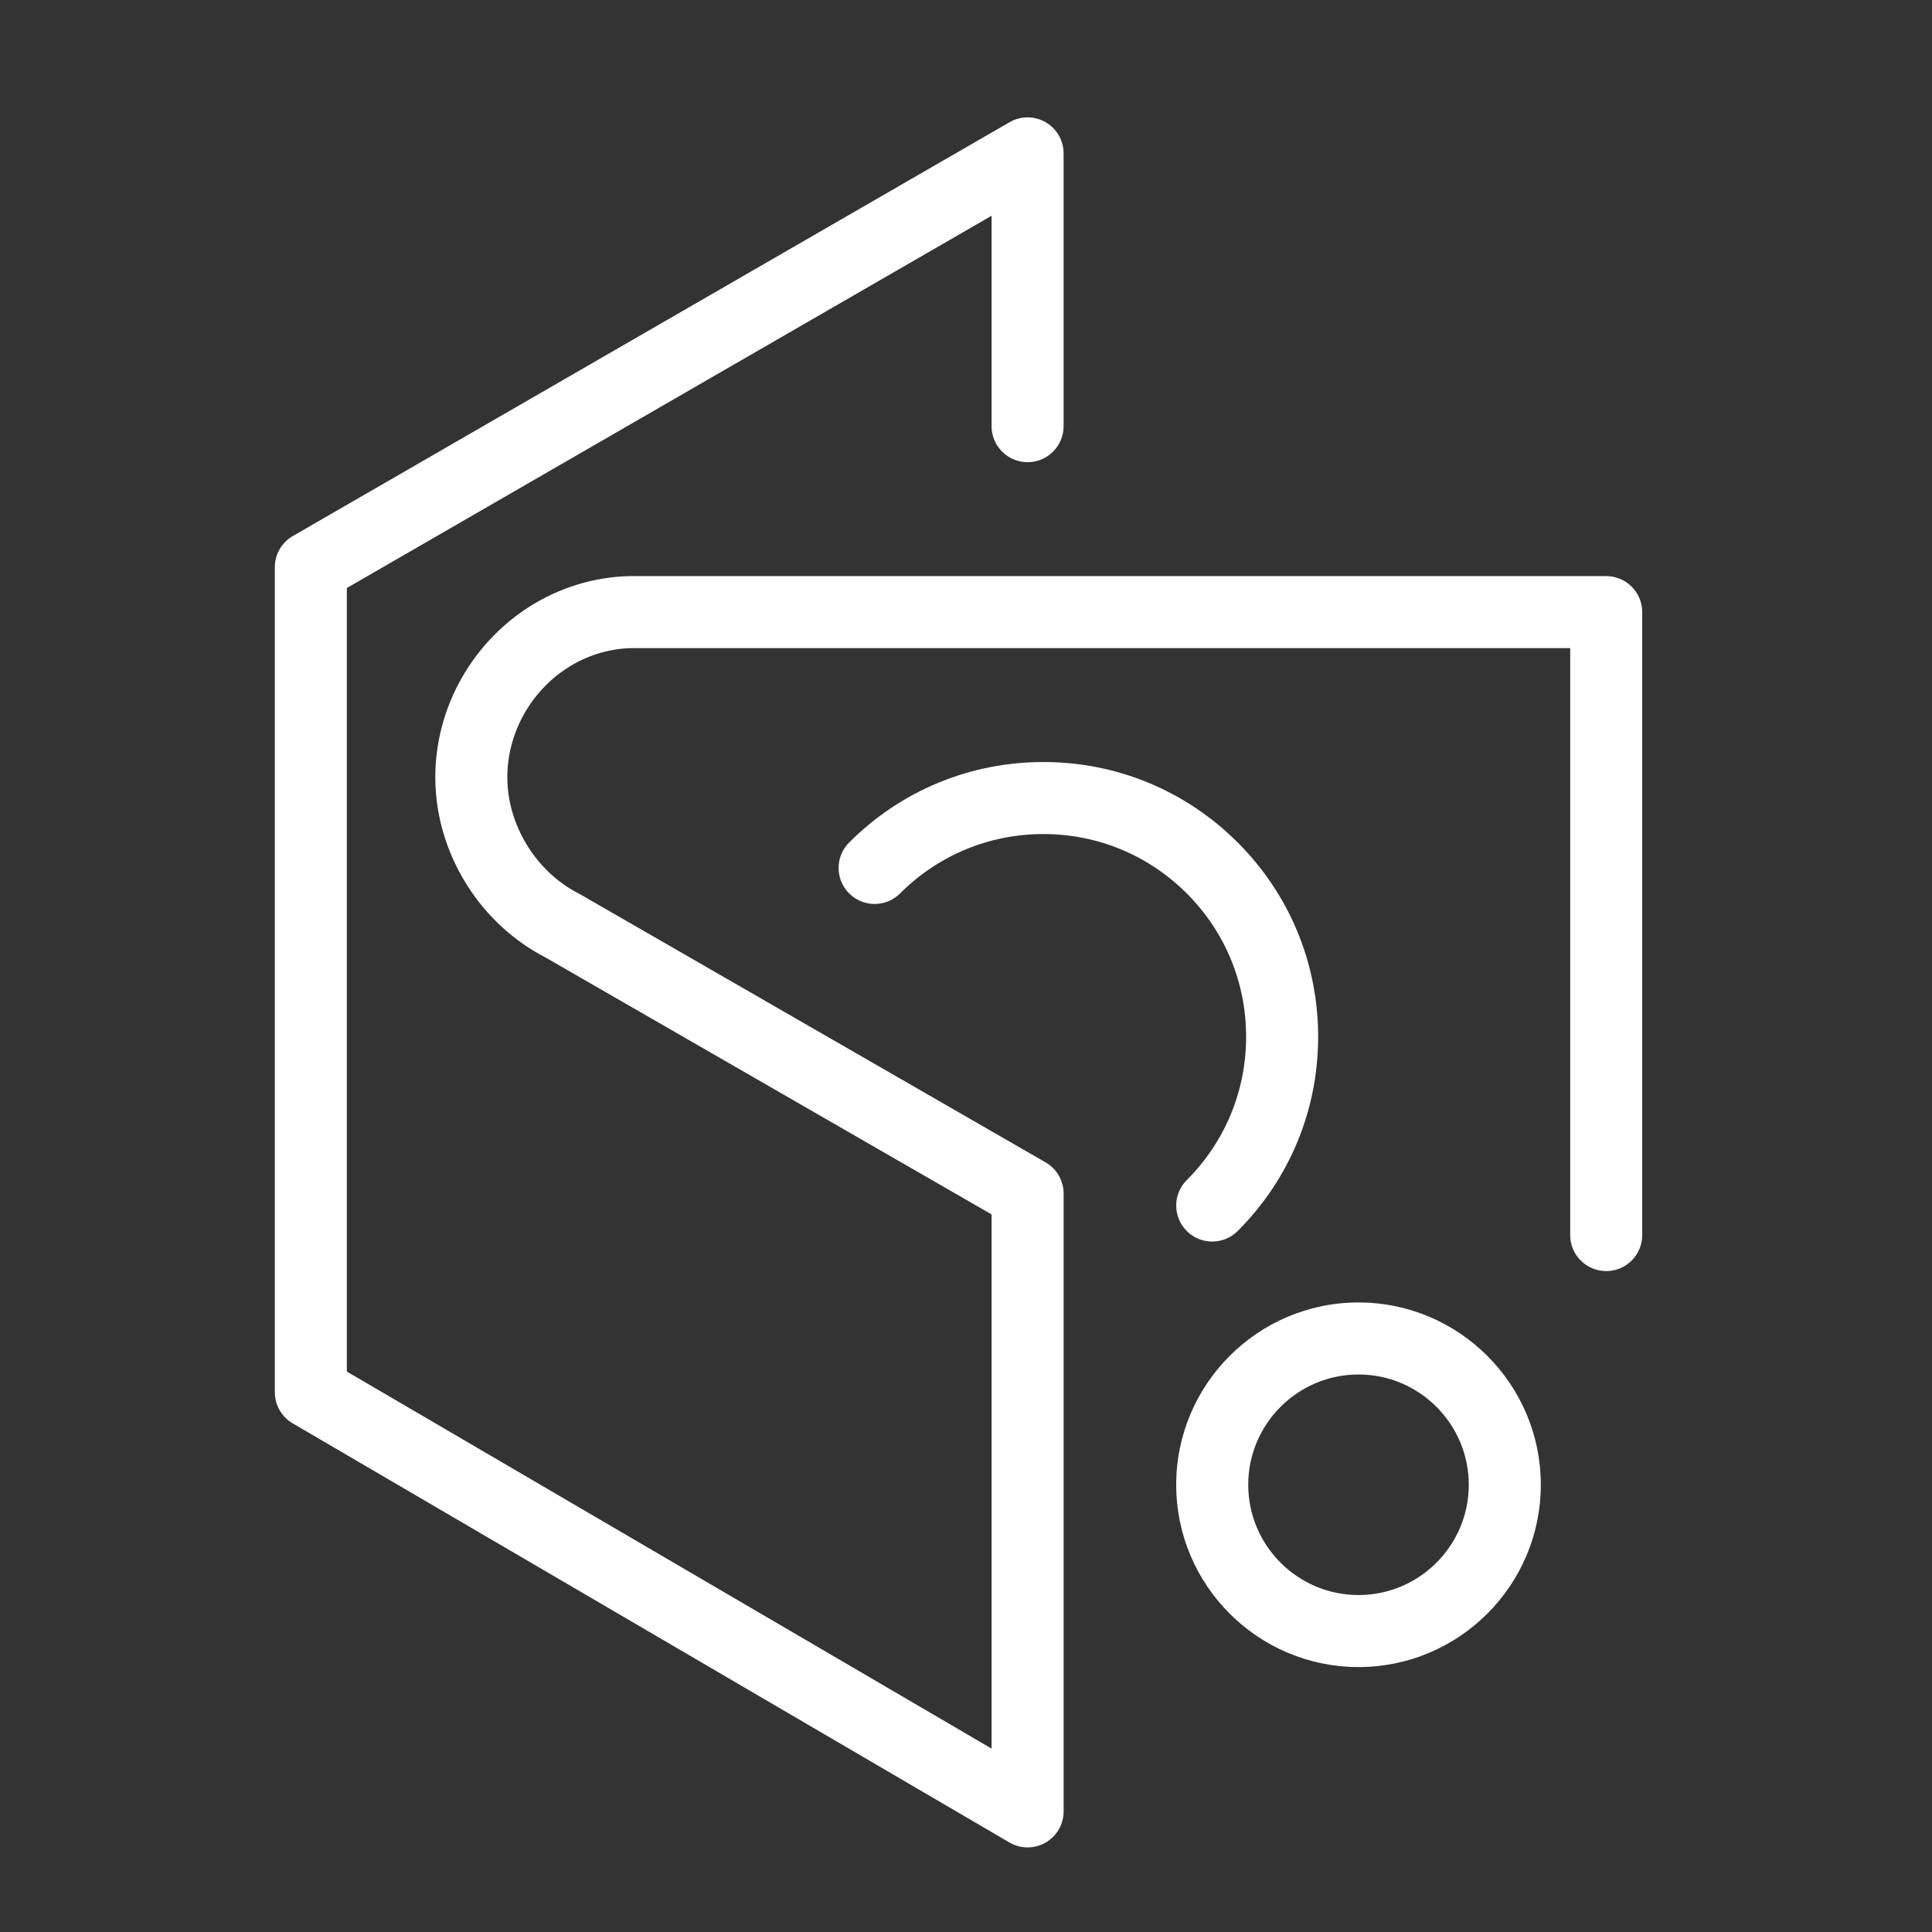 <svg fill="#FFFFFF" xmlns="http://www.w3.org/2000/svg" xmlns:xlink="http://www.w3.org/1999/xlink" version="1.1" x="0px" y="0px" viewBox="0 0 100 100" enable-background="new 0 0 100 100" xml:space="preserve"><rect x="0" y="0" width="100" height="100" fill="#333333" stroke="none"/><path d="M85.001,31.683v32.244c0,1.03-0.835,1.864-1.864,1.864s-1.864-0.835-1.864-1.864v-30.38H32.631  c-1.132,0.034-2.247,0.379-3.225,0.999c-0.995,0.63-1.815,1.524-2.373,2.583c-0.558,1.06-0.823,2.237-0.766,3.404  c0.057,1.171,0.438,2.332,1.103,3.356c0.664,1.025,1.568,1.846,2.614,2.376c0.015,0.008,0.028,0.017,0.043,0.025  c0.015,0.008,0.03,0.014,0.045,0.023l24.047,13.851c0.578,0.333,0.934,0.949,0.934,1.615v31.978c0,0.668-0.357,1.285-0.937,1.617  c-0.287,0.165-0.608,0.247-0.928,0.247c-0.325,0-0.65-0.085-0.941-0.255L15.148,73.671c-0.572-0.334-0.923-0.947-0.923-1.609V29.359  c0-0.666,0.355-1.281,0.932-1.614L52.256,6.325c0.577-0.333,1.287-0.333,1.864,0c0.577,0.333,0.932,0.948,0.932,1.614v14.12  c0,1.03-0.835,1.864-1.864,1.864c-1.029,0-1.864-0.835-1.864-1.864V11.168L17.953,30.435v40.557l33.371,19.515v-27.65l-23.091-13.3  c-1.604-0.828-2.984-2.084-3.992-3.639c-1.022-1.576-1.609-3.375-1.698-5.203c-0.089-1.832,0.323-3.673,1.191-5.323  c0.861-1.635,2.132-3.016,3.676-3.995c1.554-0.985,3.334-1.53,5.147-1.577c0.016,0,0.032-0.001,0.048-0.001h50.532  C84.166,29.819,85.001,30.654,85.001,31.683z M79.752,76.851c0-5.203-4.233-9.436-9.436-9.436c-5.203,0-9.436,4.233-9.436,9.436  c0,5.203,4.233,9.436,9.436,9.436C75.519,86.287,79.752,82.054,79.752,76.851z M76.024,76.851c0,3.147-2.561,5.708-5.708,5.708  s-5.708-2.561-5.708-5.708s2.561-5.708,5.708-5.708S76.024,73.704,76.024,76.851z M64.062,63.717  c2.686-2.686,4.165-6.257,4.165-10.055c0-3.798-1.479-7.369-4.165-10.055c-2.686-2.686-6.257-4.165-10.055-4.165  c-3.798,0-7.369,1.479-10.055,4.165c-0.728,0.728-0.728,1.908,0,2.636c0.728,0.728,1.908,0.728,2.636,0  c1.982-1.982,4.616-3.073,7.419-3.073c2.802,0,5.437,1.091,7.419,3.073c1.982,1.982,3.073,4.616,3.073,7.419  c0,2.802-1.091,5.437-3.073,7.419c-0.728,0.728-0.728,1.908,0,2.636c0.364,0.364,0.841,0.546,1.318,0.546  C63.221,64.263,63.698,64.081,64.062,63.717z"></path></svg>